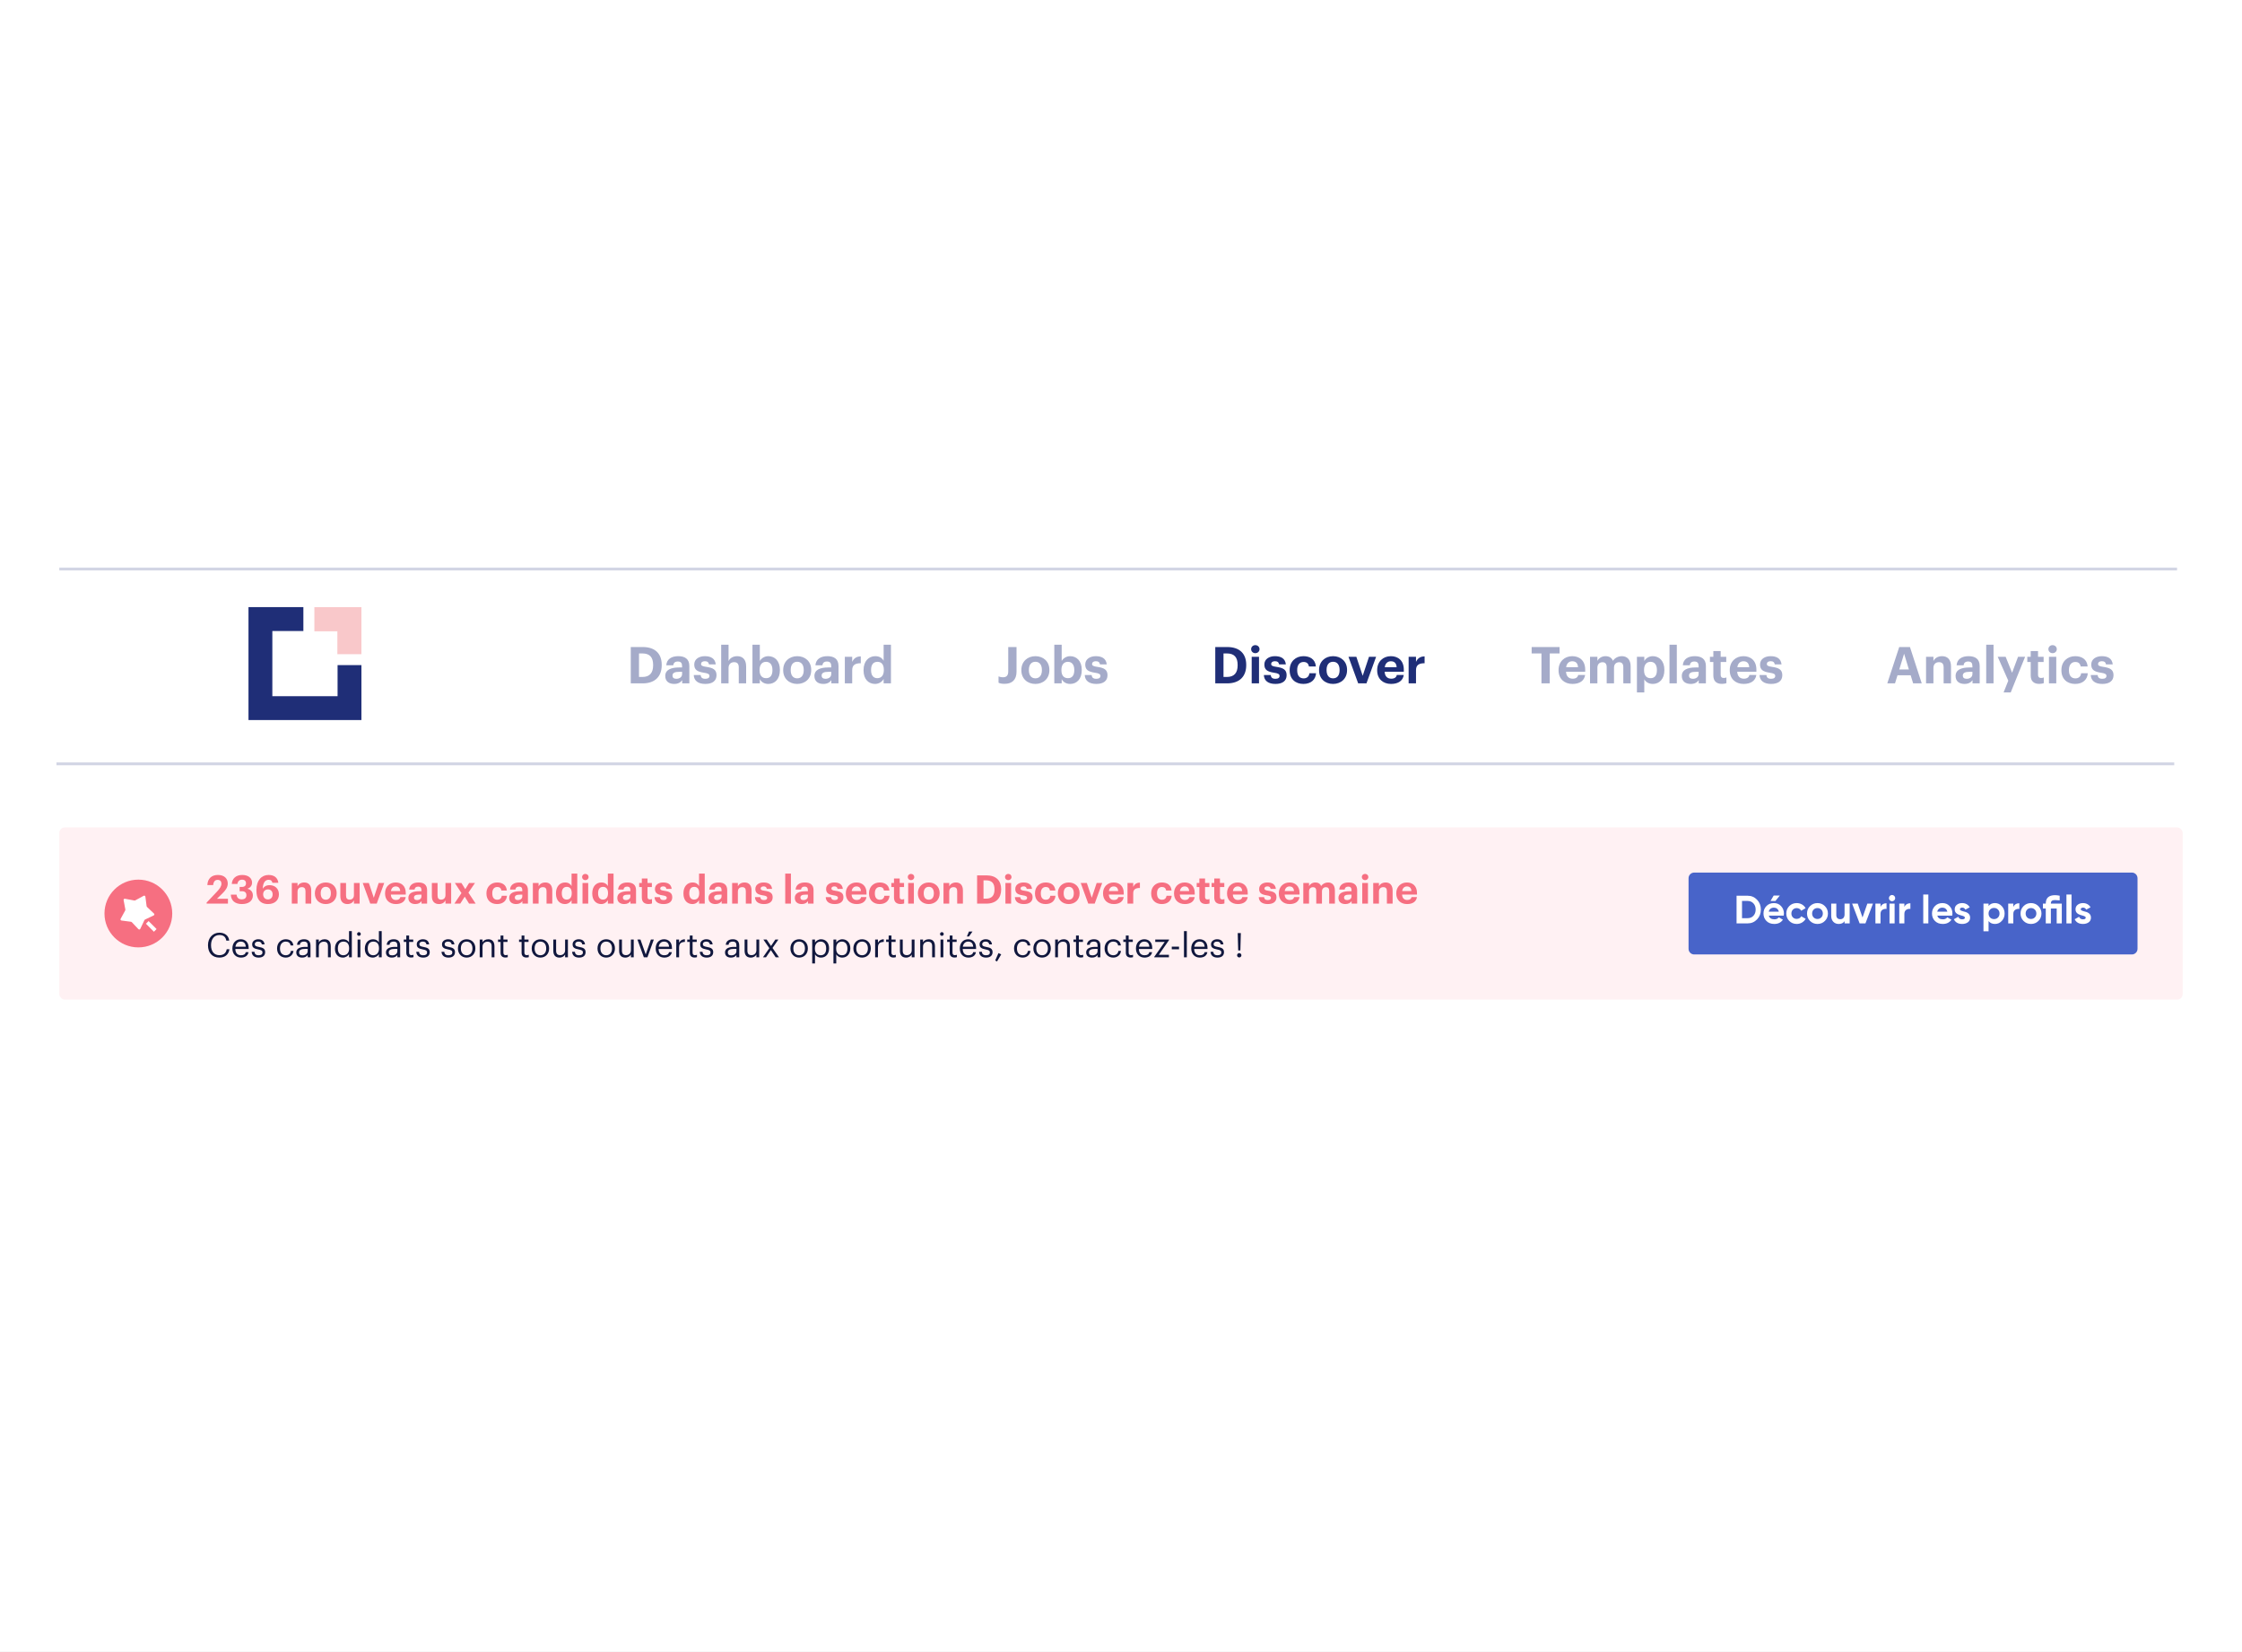 <svg width="794" height="585" viewBox="0 0 794 585" fill="none" xmlns="http://www.w3.org/2000/svg">
<rect x="0" y="0" width="794" height="585" fill="#808080" stroke="none"/>
<g clip-path="url(#clip0)">
<rect width="794" height="585" fill="white"/>
<path fill-rule="evenodd" clip-rule="evenodd" d="M88 215L88.001 255H128V235.525H119.55V246.533H96.45L96.452 223.467H107.439V215H88Z" fill="#1F2E77"/>
<path fill-rule="evenodd" clip-rule="evenodd" d="M111.333 215V223.563H119.477V231.667H128V215H111.333Z" fill="#F9C8CA"/>
<path d="M226.302 239.732V231.398H227.454C230.172 231.398 231.306 232.82 231.306 235.466V235.61C231.306 238.274 230.082 239.732 227.49 239.732H226.302ZM223.386 242H227.58C232.098 242 234.348 239.426 234.348 235.574V235.43C234.348 231.578 232.116 229.13 227.598 229.13H223.386V242ZM238.751 242.198C240.227 242.198 241.055 241.622 241.595 240.866V242H244.133V235.862C244.133 233.306 242.495 232.37 240.191 232.37C237.887 232.37 236.123 233.36 235.961 235.592H238.427C238.535 234.782 239.003 234.26 240.029 234.26C241.217 234.26 241.559 234.872 241.559 235.988V236.366H240.497C237.617 236.366 235.601 237.194 235.601 239.39C235.601 241.37 237.041 242.198 238.751 242.198ZM239.525 240.38C238.571 240.38 238.157 239.93 238.157 239.246C238.157 238.238 239.039 237.914 240.551 237.914H241.559V238.706C241.559 239.75 240.677 240.38 239.525 240.38ZM249.793 242.198C252.277 242.198 253.753 241.136 253.753 239.102C253.753 237.086 252.457 236.492 250.099 236.15C248.731 235.952 248.281 235.718 248.281 235.124C248.281 234.548 248.767 234.152 249.613 234.152C250.513 234.152 250.945 234.512 251.089 235.286H253.483C253.249 233.126 251.683 232.37 249.595 232.37C247.669 232.37 245.869 233.342 245.869 235.304C245.869 237.14 246.841 237.86 249.343 238.238C250.693 238.436 251.251 238.706 251.251 239.354C251.251 240.002 250.783 240.38 249.775 240.38C248.641 240.38 248.227 239.894 248.119 239.048H245.689C245.779 241.082 247.255 242.198 249.793 242.198ZM255.408 242H258.018V236.564C258.018 235.178 258.864 234.494 259.98 234.494C261.132 234.494 261.636 235.106 261.636 236.384V242H264.246V236.006C264.246 233.486 262.932 232.37 261.078 232.37C259.512 232.37 258.486 233.144 258.018 234.08V228.32H255.408V242ZM272.098 242.198C274.438 242.198 276.202 240.452 276.202 237.338V237.194C276.202 234.08 274.402 232.37 272.098 232.37C270.712 232.37 269.614 233.162 269.092 234.062V228.32H266.482V242H269.092V240.506C269.578 241.478 270.64 242.198 272.098 242.198ZM271.324 240.164C269.902 240.164 269.002 239.246 269.002 237.356V237.212C269.002 235.322 269.938 234.368 271.306 234.368C272.62 234.368 273.556 235.304 273.556 237.212V237.356C273.556 239.192 272.764 240.164 271.324 240.164ZM282.335 240.218C280.859 240.218 280.031 239.138 280.031 237.338V237.194C280.031 235.394 280.895 234.35 282.335 234.35C283.793 234.35 284.639 235.43 284.639 237.23V237.356C284.639 239.138 283.793 240.218 282.335 240.218ZM282.317 242.198C285.143 242.198 287.285 240.308 287.285 237.338V237.194C287.285 234.26 285.161 232.37 282.335 232.37C279.509 232.37 277.367 234.296 277.367 237.248V237.392C277.367 240.326 279.509 242.198 282.317 242.198ZM291.573 242.198C293.049 242.198 293.877 241.622 294.417 240.866V242H296.955V235.862C296.955 233.306 295.317 232.37 293.013 232.37C290.709 232.37 288.945 233.36 288.783 235.592H291.249C291.357 234.782 291.825 234.26 292.851 234.26C294.039 234.26 294.381 234.872 294.381 235.988V236.366H293.319C290.439 236.366 288.423 237.194 288.423 239.39C288.423 241.37 289.863 242.198 291.573 242.198ZM292.347 240.38C291.393 240.38 290.979 239.93 290.979 239.246C290.979 238.238 291.861 237.914 293.373 237.914H294.381V238.706C294.381 239.75 293.499 240.38 292.347 240.38ZM299.195 242H301.805V237.284C301.805 235.484 302.921 234.854 304.847 234.872V232.442C303.317 232.46 302.399 233.126 301.805 234.386V232.586H299.195V242ZM309.912 242.198C311.298 242.198 312.45 241.388 312.936 240.434V242H315.528V228.32H312.936V233.99C312.414 233.036 311.478 232.37 309.966 232.37C307.608 232.37 305.826 234.188 305.826 237.284V237.428C305.826 240.56 307.626 242.198 309.912 242.198ZM310.686 240.164C309.39 240.164 308.49 239.246 308.49 237.374V237.23C308.49 235.358 309.3 234.368 310.758 234.368C312.18 234.368 313.008 235.322 313.008 237.194V237.338C313.008 239.246 312.054 240.164 310.686 240.164Z" fill="#A5ABC9"/>
<path d="M355.772 242.162C358.418 242.162 360.002 240.758 360.002 237.842V229.13H357.068V237.806C357.068 239.282 356.348 239.84 355.25 239.84C354.494 239.84 354.062 239.696 353.63 239.534V241.766C354.08 242 354.656 242.162 355.772 242.162ZM366.683 240.218C365.207 240.218 364.379 239.138 364.379 237.338V237.194C364.379 235.394 365.243 234.35 366.683 234.35C368.141 234.35 368.987 235.43 368.987 237.23V237.356C368.987 239.138 368.141 240.218 366.683 240.218ZM366.665 242.198C369.491 242.198 371.633 240.308 371.633 237.338V237.194C371.633 234.26 369.509 232.37 366.683 232.37C363.857 232.37 361.715 234.296 361.715 237.248V237.392C361.715 240.326 363.857 242.198 366.665 242.198ZM378.998 242.198C381.338 242.198 383.102 240.452 383.102 237.338V237.194C383.102 234.08 381.302 232.37 378.998 232.37C377.612 232.37 376.514 233.162 375.992 234.062V228.32H373.382V242H375.992V240.506C376.478 241.478 377.54 242.198 378.998 242.198ZM378.224 240.164C376.802 240.164 375.902 239.246 375.902 237.356V237.212C375.902 235.322 376.838 234.368 378.206 234.368C379.52 234.368 380.456 235.304 380.456 237.212V237.356C380.456 239.192 379.664 240.164 378.224 240.164ZM388.263 242.198C390.747 242.198 392.223 241.136 392.223 239.102C392.223 237.086 390.927 236.492 388.569 236.15C387.201 235.952 386.751 235.718 386.751 235.124C386.751 234.548 387.237 234.152 388.083 234.152C388.983 234.152 389.415 234.512 389.559 235.286H391.953C391.719 233.126 390.153 232.37 388.065 232.37C386.139 232.37 384.339 233.342 384.339 235.304C384.339 237.14 385.311 237.86 387.813 238.238C389.163 238.436 389.721 238.706 389.721 239.354C389.721 240.002 389.253 240.38 388.245 240.38C387.111 240.38 386.697 239.894 386.589 239.048H384.159C384.249 241.082 385.725 242.198 388.263 242.198Z" fill="#A5ABC9"/>
<path d="M433.302 239.732V231.398H434.454C437.172 231.398 438.306 232.82 438.306 235.466V235.61C438.306 238.274 437.082 239.732 434.49 239.732H433.302ZM430.386 242H434.58C439.098 242 441.348 239.426 441.348 235.574V235.43C441.348 231.578 439.116 229.13 434.598 229.13H430.386V242ZM443.285 242H445.877V232.586H443.285V242ZM444.563 231.308C445.409 231.308 446.057 230.696 446.057 229.886C446.057 229.076 445.409 228.464 444.563 228.464C443.735 228.464 443.087 229.076 443.087 229.886C443.087 230.696 443.735 231.308 444.563 231.308ZM451.695 242.198C454.179 242.198 455.655 241.136 455.655 239.102C455.655 237.086 454.359 236.492 452.001 236.15C450.633 235.952 450.183 235.718 450.183 235.124C450.183 234.548 450.669 234.152 451.515 234.152C452.415 234.152 452.847 234.512 452.991 235.286H455.385C455.151 233.126 453.585 232.37 451.497 232.37C449.571 232.37 447.771 233.342 447.771 235.304C447.771 237.14 448.743 237.86 451.245 238.238C452.595 238.436 453.153 238.706 453.153 239.354C453.153 240.002 452.685 240.38 451.677 240.38C450.543 240.38 450.129 239.894 450.021 239.048H447.591C447.681 241.082 449.157 242.198 451.695 242.198ZM461.576 242.198C464.312 242.198 465.932 240.65 466.076 238.418H463.718C463.592 239.624 462.746 240.236 461.702 240.236C460.244 240.236 459.398 239.264 459.398 237.374V237.23C459.398 235.43 460.298 234.422 461.648 234.422C462.71 234.422 463.376 234.926 463.556 236.024H466.022C465.788 233.324 463.772 232.37 461.594 232.37C458.912 232.37 456.734 234.224 456.734 237.266V237.41C456.734 240.488 458.822 242.198 461.576 242.198ZM472.108 240.218C470.632 240.218 469.804 239.138 469.804 237.338V237.194C469.804 235.394 470.668 234.35 472.108 234.35C473.566 234.35 474.412 235.43 474.412 237.23V237.356C474.412 239.138 473.566 240.218 472.108 240.218ZM472.09 242.198C474.916 242.198 477.058 240.308 477.058 237.338V237.194C477.058 234.26 474.934 232.37 472.108 232.37C469.282 232.37 467.14 234.296 467.14 237.248V237.392C467.14 240.326 469.282 242.198 472.09 242.198ZM480.995 242H483.929L487.349 232.586H484.829L482.597 239.318L480.347 232.586H477.557L480.995 242ZM492.638 242.198C495.212 242.198 496.832 241.064 497.138 239.03H494.672C494.51 239.822 493.916 240.344 492.71 240.344C491.288 240.344 490.442 239.444 490.37 237.878H497.156V237.158C497.156 233.792 494.996 232.37 492.566 232.37C489.83 232.37 487.724 234.296 487.724 237.266V237.41C487.724 240.416 489.794 242.198 492.638 242.198ZM490.406 236.276C490.604 234.944 491.396 234.17 492.566 234.17C493.808 234.17 494.528 234.854 494.618 236.276H490.406ZM498.865 242H501.475V237.284C501.475 235.484 502.591 234.854 504.517 234.872V232.442C502.987 232.46 502.069 233.126 501.475 234.386V232.586H498.865V242Z" fill="#1F2E77"/>
<path d="M545.906 242H548.84V231.398H552.314V229.13H542.432V231.398H545.906V242ZM556.877 242.198C559.451 242.198 561.071 241.064 561.377 239.03H558.911C558.749 239.822 558.155 240.344 556.949 240.344C555.527 240.344 554.681 239.444 554.609 237.878H561.395V237.158C561.395 233.792 559.235 232.37 556.805 232.37C554.069 232.37 551.963 234.296 551.963 237.266V237.41C551.963 240.416 554.033 242.198 556.877 242.198ZM554.645 236.276C554.843 234.944 555.635 234.17 556.805 234.17C558.047 234.17 558.767 234.854 558.857 236.276H554.645ZM563.103 242H565.713V236.438C565.713 235.16 566.523 234.512 567.531 234.512C568.449 234.512 569.007 235.052 569.007 236.258V242H571.599V236.438C571.599 235.16 572.409 234.512 573.417 234.512C574.353 234.512 574.893 235.052 574.893 236.258V242H577.485V235.97C577.485 233.468 576.135 232.37 574.389 232.37C573.201 232.37 571.977 232.874 571.221 234.008C570.771 232.892 569.835 232.37 568.593 232.37C567.189 232.37 566.181 233.144 565.713 234.026V232.586H563.103V242ZM579.715 245.204H582.325V240.56C582.811 241.478 583.873 242.198 585.331 242.198C587.671 242.198 589.435 240.452 589.435 237.338V237.194C589.435 234.08 587.635 232.37 585.331 232.37C583.945 232.37 582.847 233.162 582.325 234.062V232.586H579.715V245.204ZM584.557 240.164C583.135 240.164 582.235 239.246 582.235 237.356V237.212C582.235 235.322 583.171 234.368 584.539 234.368C585.853 234.368 586.789 235.304 586.789 237.212V237.356C586.789 239.192 585.997 240.164 584.557 240.164ZM591.247 242H593.839V228.32H591.247V242ZM598.758 242.198C600.234 242.198 601.062 241.622 601.602 240.866V242H604.14V235.862C604.14 233.306 602.502 232.37 600.198 232.37C597.894 232.37 596.13 233.36 595.968 235.592H598.434C598.542 234.782 599.01 234.26 600.036 234.26C601.224 234.26 601.566 234.872 601.566 235.988V236.366H600.504C597.624 236.366 595.608 237.194 595.608 239.39C595.608 241.37 597.048 242.198 598.758 242.198ZM599.532 240.38C598.578 240.38 598.164 239.93 598.164 239.246C598.164 238.238 599.046 237.914 600.558 237.914H601.566V238.706C601.566 239.75 600.684 240.38 599.532 240.38ZM609.819 242.18C610.521 242.18 611.043 242.054 611.403 241.928V239.912C611.097 240.038 610.809 240.092 610.413 240.092C609.747 240.092 609.369 239.732 609.369 238.976V234.44H611.349V232.586H609.369V230.552H606.777V232.586H605.571V234.44H606.777V239.21C606.777 241.172 607.839 242.18 609.819 242.18ZM617.504 242.198C620.078 242.198 621.698 241.064 622.004 239.03H619.538C619.376 239.822 618.782 240.344 617.576 240.344C616.154 240.344 615.308 239.444 615.236 237.878H622.022V237.158C622.022 233.792 619.862 232.37 617.432 232.37C614.696 232.37 612.59 234.296 612.59 237.266V237.41C612.59 240.416 614.66 242.198 617.504 242.198ZM615.272 236.276C615.47 234.944 616.262 234.17 617.432 234.17C618.674 234.17 619.394 234.854 619.484 236.276H615.272ZM627.238 242.198C629.722 242.198 631.198 241.136 631.198 239.102C631.198 237.086 629.902 236.492 627.544 236.15C626.176 235.952 625.726 235.718 625.726 235.124C625.726 234.548 626.212 234.152 627.058 234.152C627.958 234.152 628.39 234.512 628.534 235.286H630.928C630.694 233.126 629.128 232.37 627.04 232.37C625.114 232.37 623.314 233.342 623.314 235.304C623.314 237.14 624.286 237.86 626.788 238.238C628.138 238.436 628.696 238.706 628.696 239.354C628.696 240.002 628.228 240.38 627.22 240.38C626.086 240.38 625.672 239.894 625.564 239.048H623.134C623.224 241.082 624.7 242.198 627.238 242.198Z" fill="#A5ABC9"/>
<path d="M668.378 242H671.114L671.996 239.138H676.658L677.54 242H680.582L676.406 229.13H672.608L668.378 242ZM674.336 231.506L676.028 237.068H672.626L674.336 231.506ZM682.107 242H684.717V236.564C684.717 235.178 685.563 234.494 686.679 234.494C687.831 234.494 688.335 235.106 688.335 236.384V242H690.945V236.006C690.945 233.486 689.631 232.37 687.777 232.37C686.211 232.37 685.185 233.144 684.717 234.08V232.586H682.107V242ZM695.719 242.198C697.195 242.198 698.023 241.622 698.563 240.866V242H701.101V235.862C701.101 233.306 699.463 232.37 697.159 232.37C694.855 232.37 693.091 233.36 692.929 235.592H695.395C695.503 234.782 695.971 234.26 696.997 234.26C698.185 234.26 698.527 234.872 698.527 235.988V236.366H697.465C694.585 236.366 692.569 237.194 692.569 239.39C692.569 241.37 694.009 242.198 695.719 242.198ZM696.493 240.38C695.539 240.38 695.125 239.93 695.125 239.246C695.125 238.238 696.007 237.914 697.519 237.914H698.527V238.706C698.527 239.75 697.645 240.38 696.493 240.38ZM703.413 242H706.005V228.32H703.413V242ZM709.574 245.204H712.094L717.188 232.586H714.686L712.58 238.238L710.294 232.586H707.486L711.23 241.046L709.574 245.204ZM722.213 242.18C722.915 242.18 723.437 242.054 723.797 241.928V239.912C723.491 240.038 723.203 240.092 722.807 240.092C722.141 240.092 721.763 239.732 721.763 238.976V234.44H723.743V232.586H721.763V230.552H719.171V232.586H717.965V234.44H719.171V239.21C719.171 241.172 720.233 242.18 722.213 242.18ZM725.632 242H728.224V232.586H725.632V242ZM726.91 231.308C727.756 231.308 728.404 230.696 728.404 229.886C728.404 229.076 727.756 228.464 726.91 228.464C726.082 228.464 725.434 229.076 725.434 229.886C725.434 230.696 726.082 231.308 726.91 231.308ZM734.889 242.198C737.625 242.198 739.245 240.65 739.389 238.418H737.031C736.905 239.624 736.059 240.236 735.015 240.236C733.557 240.236 732.711 239.264 732.711 237.374V237.23C732.711 235.43 733.611 234.422 734.961 234.422C736.023 234.422 736.689 234.926 736.869 236.024H739.335C739.101 233.324 737.085 232.37 734.907 232.37C732.225 232.37 730.047 234.224 730.047 237.266V237.41C730.047 240.488 732.135 242.198 734.889 242.198ZM744.537 242.198C747.021 242.198 748.497 241.136 748.497 239.102C748.497 237.086 747.201 236.492 744.843 236.15C743.475 235.952 743.025 235.718 743.025 235.124C743.025 234.548 743.511 234.152 744.357 234.152C745.257 234.152 745.689 234.512 745.833 235.286H748.227C747.993 233.126 746.427 232.37 744.339 232.37C742.413 232.37 740.613 233.342 740.613 235.304C740.613 237.14 741.585 237.86 744.087 238.238C745.437 238.436 745.995 238.706 745.995 239.354C745.995 240.002 745.527 240.38 744.519 240.38C743.385 240.38 742.971 239.894 742.863 239.048H740.433C740.523 241.082 741.999 242.198 744.537 242.198Z" fill="#A5ABC9"/>
<rect x="20" y="270" width="750" height="1" fill="#D2D5E4"/>
<rect x="21" y="201" width="750" height="1" fill="#D2D5E4"/>
<rect x="21" y="293" width="752" height="61" rx="2" fill="#FFF1F3"/>
<circle cx="49" cy="323.5" r="12" fill="#F66F81"/>
<path d="M51.149 325.839L49.674 328.939C49.646 328.997 49.604 329.048 49.552 329.087C49.5 329.126 49.44 329.152 49.376 329.162C49.311 329.172 49.246 329.166 49.184 329.145C49.123 329.125 49.067 329.089 49.023 329.042L46.661 326.549C46.598 326.483 46.514 326.44 46.423 326.428L43.019 325.983C42.954 325.974 42.893 325.95 42.84 325.913C42.787 325.875 42.744 325.826 42.715 325.768C42.685 325.71 42.67 325.646 42.671 325.581C42.672 325.516 42.688 325.452 42.719 325.395L44.361 322.379C44.404 322.299 44.419 322.205 44.402 322.115L43.773 318.74C43.761 318.676 43.765 318.61 43.784 318.548C43.804 318.486 43.838 318.43 43.884 318.384C43.93 318.338 43.986 318.304 44.048 318.284C44.11 318.265 44.176 318.261 44.24 318.273L47.615 318.902C47.706 318.919 47.799 318.904 47.879 318.861L50.895 317.219C50.952 317.188 51.016 317.172 51.081 317.171C51.146 317.17 51.21 317.185 51.268 317.215C51.326 317.244 51.376 317.287 51.413 317.341C51.45 317.394 51.474 317.455 51.483 317.519L51.928 320.923C51.94 321.014 51.983 321.098 52.049 321.161L54.542 323.523C54.589 323.567 54.625 323.623 54.645 323.684C54.666 323.746 54.672 323.811 54.662 323.876C54.652 323.94 54.626 324 54.587 324.052C54.548 324.104 54.497 324.146 54.439 324.174L51.339 325.649C51.256 325.689 51.189 325.756 51.149 325.839V325.839ZM51.681 327.123L52.623 326.181L55.452 329.009L54.509 329.952L51.681 327.123V327.123Z" fill="white"/>
<path d="M73.168 320H80.728V318.278H76.836L78.726 316.43C79.888 315.31 80.658 314.218 80.658 312.888C80.658 311.082 79.398 309.85 77.186 309.85C74.946 309.85 73.546 311.11 73.434 313.42H75.492C75.646 312.104 76.206 311.586 77.088 311.586C77.956 311.586 78.418 312.118 78.418 312.944C78.418 313.854 77.802 314.736 76.836 315.758L73.168 319.636V320ZM85.681 320.154C88.117 320.154 89.559 318.964 89.559 317.088C89.559 315.814 88.775 314.988 87.613 314.736C88.607 314.386 89.265 313.686 89.265 312.566C89.265 310.998 87.977 309.85 85.779 309.85C83.497 309.85 82.195 311.194 82.083 313.028H84.085C84.197 312.09 84.785 311.516 85.737 311.516C86.661 311.516 87.123 312.048 87.123 312.762C87.123 313.616 86.647 314.092 85.597 314.092H84.869V315.604H85.653C86.731 315.604 87.263 316.094 87.263 317.046C87.263 317.942 86.731 318.488 85.597 318.488C84.393 318.488 83.875 317.788 83.791 316.822H81.747C81.831 318.852 83.133 320.154 85.681 320.154ZM94.931 320.154C97.311 320.154 98.781 318.768 98.781 316.71C98.781 314.694 97.368 313.462 95.478 313.462C94.273 313.462 93.517 313.966 93.055 314.708C93.112 312.65 93.882 311.558 95.127 311.558C95.996 311.558 96.332 311.964 96.472 312.622H98.572C98.347 310.788 97.088 309.85 95.1 309.85C92.65 309.85 90.816 311.74 90.816 315.128V315.38C90.816 318.11 91.907 320.154 94.931 320.154ZM94.903 318.516C93.895 318.516 93.195 317.816 93.195 316.668C93.195 315.674 93.895 314.96 94.903 314.96C95.925 314.96 96.555 315.688 96.555 316.738C96.555 317.788 95.897 318.516 94.903 318.516ZM103.345 320H105.375V315.772C105.375 314.694 106.033 314.162 106.901 314.162C107.797 314.162 108.189 314.638 108.189 315.632V320H110.219V315.338C110.219 313.378 109.197 312.51 107.755 312.51C106.537 312.51 105.739 313.112 105.375 313.84V312.678H103.345V320ZM115.375 318.614C114.227 318.614 113.583 317.774 113.583 316.374V316.262C113.583 314.862 114.255 314.05 115.375 314.05C116.509 314.05 117.167 314.89 117.167 316.29V316.388C117.167 317.774 116.509 318.614 115.375 318.614ZM115.361 320.154C117.559 320.154 119.225 318.684 119.225 316.374V316.262C119.225 313.98 117.573 312.51 115.375 312.51C113.177 312.51 111.511 314.008 111.511 316.304V316.416C111.511 318.698 113.177 320.154 115.361 320.154ZM123.021 320.154C124.225 320.154 124.967 319.594 125.345 318.852V320H127.361V312.678H125.345V316.976C125.345 318.054 124.673 318.586 123.819 318.586C122.951 318.586 122.545 318.11 122.545 317.116V312.678H120.529V317.396C120.529 319.314 121.593 320.154 123.021 320.154ZM131.132 320H133.414L136.074 312.678H134.114L132.378 317.914L130.628 312.678H128.458L131.132 320ZM140.188 320.154C142.19 320.154 143.45 319.272 143.688 317.69H141.77C141.644 318.306 141.182 318.712 140.244 318.712C139.138 318.712 138.48 318.012 138.424 316.794H143.702V316.234C143.702 313.616 142.022 312.51 140.132 312.51C138.004 312.51 136.366 314.008 136.366 316.318V316.43C136.366 318.768 137.976 320.154 140.188 320.154ZM138.452 315.548C138.606 314.512 139.222 313.91 140.132 313.91C141.098 313.91 141.658 314.442 141.728 315.548H138.452ZM147.073 320.154C148.221 320.154 148.865 319.706 149.285 319.118V320H151.259V315.226C151.259 313.238 149.985 312.51 148.193 312.51C146.401 312.51 145.029 313.28 144.903 315.016H146.821C146.905 314.386 147.269 313.98 148.067 313.98C148.991 313.98 149.257 314.456 149.257 315.324V315.618H148.431C146.191 315.618 144.623 316.262 144.623 317.97C144.623 319.51 145.743 320.154 147.073 320.154ZM147.675 318.74C146.933 318.74 146.611 318.39 146.611 317.858C146.611 317.074 147.297 316.822 148.473 316.822H149.257V317.438C149.257 318.25 148.571 318.74 147.675 318.74ZM155.437 320.154C156.641 320.154 157.383 319.594 157.761 318.852V320H159.777V312.678H157.761V316.976C157.761 318.054 157.089 318.586 156.235 318.586C155.367 318.586 154.961 318.11 154.961 317.116V312.678H152.945V317.396C152.945 319.314 154.009 320.154 155.437 320.154ZM160.916 320H163.002L164.584 317.536L166.124 320H168.462L165.886 316.108L168.224 312.678H166.124L164.78 314.876L163.408 312.678H161.084L163.422 316.262L160.916 320ZM176.034 320.154C178.162 320.154 179.422 318.95 179.534 317.214H177.7C177.602 318.152 176.944 318.628 176.132 318.628C174.998 318.628 174.34 317.872 174.34 316.402V316.29C174.34 314.89 175.04 314.106 176.09 314.106C176.916 314.106 177.434 314.498 177.574 315.352H179.492C179.31 313.252 177.742 312.51 176.048 312.51C173.962 312.51 172.268 313.952 172.268 316.318V316.43C172.268 318.824 173.892 320.154 176.034 320.154ZM182.784 320.154C183.932 320.154 184.576 319.706 184.996 319.118V320H186.97V315.226C186.97 313.238 185.696 312.51 183.904 312.51C182.112 312.51 180.74 313.28 180.614 315.016H182.532C182.616 314.386 182.98 313.98 183.778 313.98C184.702 313.98 184.968 314.456 184.968 315.324V315.618H184.142C181.902 315.618 180.334 316.262 180.334 317.97C180.334 319.51 181.454 320.154 182.784 320.154ZM183.386 318.74C182.644 318.74 182.322 318.39 182.322 317.858C182.322 317.074 183.008 316.822 184.184 316.822H184.968V317.438C184.968 318.25 184.282 318.74 183.386 318.74ZM188.712 320H190.742V315.772C190.742 314.694 191.4 314.162 192.268 314.162C193.164 314.162 193.556 314.638 193.556 315.632V320H195.586V315.338C195.586 313.378 194.564 312.51 193.122 312.51C191.904 312.51 191.106 313.112 190.742 313.84V312.678H188.712V320ZM200.07 320.154C201.148 320.154 202.044 319.524 202.422 318.782V320H204.438V309.36H202.422V313.77C202.016 313.028 201.288 312.51 200.112 312.51C198.278 312.51 196.892 313.924 196.892 316.332V316.444C196.892 318.88 198.292 320.154 200.07 320.154ZM200.672 318.572C199.664 318.572 198.964 317.858 198.964 316.402V316.29C198.964 314.834 199.594 314.064 200.728 314.064C201.834 314.064 202.478 314.806 202.478 316.262V316.374C202.478 317.858 201.736 318.572 200.672 318.572ZM206.296 320H208.312V312.678H206.296V320ZM207.29 311.684C207.948 311.684 208.452 311.208 208.452 310.578C208.452 309.948 207.948 309.472 207.29 309.472C206.646 309.472 206.142 309.948 206.142 310.578C206.142 311.208 206.646 311.684 207.29 311.684ZM212.921 320.154C213.999 320.154 214.895 319.524 215.273 318.782V320H217.289V309.36H215.273V313.77C214.867 313.028 214.139 312.51 212.963 312.51C211.129 312.51 209.743 313.924 209.743 316.332V316.444C209.743 318.88 211.143 320.154 212.921 320.154ZM213.523 318.572C212.515 318.572 211.815 317.858 211.815 316.402V316.29C211.815 314.834 212.445 314.064 213.579 314.064C214.685 314.064 215.329 314.806 215.329 316.262V316.374C215.329 317.858 214.587 318.572 213.523 318.572ZM221.065 320.154C222.213 320.154 222.857 319.706 223.277 319.118V320H225.251V315.226C225.251 313.238 223.977 312.51 222.185 312.51C220.393 312.51 219.021 313.28 218.895 315.016H220.813C220.897 314.386 221.261 313.98 222.059 313.98C222.983 313.98 223.249 314.456 223.249 315.324V315.618H222.423C220.183 315.618 218.615 316.262 218.615 317.97C218.615 319.51 219.735 320.154 221.065 320.154ZM221.667 318.74C220.925 318.74 220.603 318.39 220.603 317.858C220.603 317.074 221.289 316.822 222.465 316.822H223.249V317.438C223.249 318.25 222.563 318.74 221.667 318.74ZM229.668 320.14C230.214 320.14 230.62 320.042 230.9 319.944V318.376C230.662 318.474 230.438 318.516 230.13 318.516C229.612 318.516 229.318 318.236 229.318 317.648V314.12H230.858V312.678H229.318V311.096H227.302V312.678H226.364V314.12H227.302V317.83C227.302 319.356 228.128 320.14 229.668 320.14ZM234.999 320.154C236.931 320.154 238.079 319.328 238.079 317.746C238.079 316.178 237.071 315.716 235.237 315.45C234.173 315.296 233.823 315.114 233.823 314.652C233.823 314.204 234.201 313.896 234.859 313.896C235.559 313.896 235.895 314.176 236.007 314.778H237.869C237.687 313.098 236.469 312.51 234.845 312.51C233.347 312.51 231.947 313.266 231.947 314.792C231.947 316.22 232.703 316.78 234.649 317.074C235.699 317.228 236.133 317.438 236.133 317.942C236.133 318.446 235.769 318.74 234.985 318.74C234.103 318.74 233.781 318.362 233.697 317.704H231.807C231.877 319.286 233.025 320.154 234.999 320.154ZM245.214 320.154C246.292 320.154 247.188 319.524 247.566 318.782V320H249.582V309.36H247.566V313.77C247.16 313.028 246.432 312.51 245.256 312.51C243.422 312.51 242.036 313.924 242.036 316.332V316.444C242.036 318.88 243.436 320.154 245.214 320.154ZM245.816 318.572C244.808 318.572 244.108 317.858 244.108 316.402V316.29C244.108 314.834 244.738 314.064 245.872 314.064C246.978 314.064 247.622 314.806 247.622 316.262V316.374C247.622 317.858 246.88 318.572 245.816 318.572ZM253.358 320.154C254.506 320.154 255.15 319.706 255.57 319.118V320H257.544V315.226C257.544 313.238 256.27 312.51 254.478 312.51C252.686 312.51 251.314 313.28 251.188 315.016H253.106C253.19 314.386 253.554 313.98 254.352 313.98C255.276 313.98 255.542 314.456 255.542 315.324V315.618H254.716C252.476 315.618 250.908 316.262 250.908 317.97C250.908 319.51 252.028 320.154 253.358 320.154ZM253.96 318.74C253.218 318.74 252.896 318.39 252.896 317.858C252.896 317.074 253.582 316.822 254.758 316.822H255.542V317.438C255.542 318.25 254.856 318.74 253.96 318.74ZM259.287 320H261.317V315.772C261.317 314.694 261.975 314.162 262.843 314.162C263.739 314.162 264.131 314.638 264.131 315.632V320H266.161V315.338C266.161 313.378 265.139 312.51 263.697 312.51C262.479 312.51 261.681 313.112 261.317 313.84V312.678H259.287V320ZM270.56 320.154C272.492 320.154 273.64 319.328 273.64 317.746C273.64 316.178 272.632 315.716 270.798 315.45C269.734 315.296 269.384 315.114 269.384 314.652C269.384 314.204 269.762 313.896 270.42 313.896C271.12 313.896 271.456 314.176 271.568 314.778H273.43C273.248 313.098 272.03 312.51 270.406 312.51C268.908 312.51 267.508 313.266 267.508 314.792C267.508 316.22 268.264 316.78 270.21 317.074C271.26 317.228 271.694 317.438 271.694 317.942C271.694 318.446 271.33 318.74 270.546 318.74C269.664 318.74 269.342 318.362 269.258 317.704H267.368C267.438 319.286 268.586 320.154 270.56 320.154ZM278.087 320H280.103V309.36H278.087V320ZM283.929 320.154C285.077 320.154 285.721 319.706 286.141 319.118V320H288.115V315.226C288.115 313.238 286.841 312.51 285.049 312.51C283.257 312.51 281.885 313.28 281.759 315.016H283.677C283.761 314.386 284.125 313.98 284.923 313.98C285.847 313.98 286.113 314.456 286.113 315.324V315.618H285.287C283.047 315.618 281.479 316.262 281.479 317.97C281.479 319.51 282.599 320.154 283.929 320.154ZM284.531 318.74C283.789 318.74 283.467 318.39 283.467 317.858C283.467 317.074 284.153 316.822 285.329 316.822H286.113V317.438C286.113 318.25 285.427 318.74 284.531 318.74ZM295.62 320.154C297.552 320.154 298.7 319.328 298.7 317.746C298.7 316.178 297.692 315.716 295.858 315.45C294.794 315.296 294.444 315.114 294.444 314.652C294.444 314.204 294.822 313.896 295.48 313.896C296.18 313.896 296.516 314.176 296.628 314.778H298.49C298.308 313.098 297.09 312.51 295.466 312.51C293.968 312.51 292.568 313.266 292.568 314.792C292.568 316.22 293.324 316.78 295.27 317.074C296.32 317.228 296.754 317.438 296.754 317.942C296.754 318.446 296.39 318.74 295.606 318.74C294.724 318.74 294.402 318.362 294.318 317.704H292.428C292.498 319.286 293.646 320.154 295.62 320.154ZM303.362 320.154C305.364 320.154 306.624 319.272 306.862 317.69H304.944C304.818 318.306 304.356 318.712 303.418 318.712C302.312 318.712 301.654 318.012 301.598 316.794H306.876V316.234C306.876 313.616 305.196 312.51 303.306 312.51C301.178 312.51 299.54 314.008 299.54 316.318V316.43C299.54 318.768 301.15 320.154 303.362 320.154ZM301.626 315.548C301.78 314.512 302.396 313.91 303.306 313.91C304.272 313.91 304.832 314.442 304.902 315.548H301.626ZM311.523 320.154C313.651 320.154 314.911 318.95 315.023 317.214H313.189C313.091 318.152 312.433 318.628 311.621 318.628C310.487 318.628 309.829 317.872 309.829 316.402V316.29C309.829 314.89 310.529 314.106 311.579 314.106C312.405 314.106 312.923 314.498 313.063 315.352H314.981C314.799 313.252 313.231 312.51 311.537 312.51C309.451 312.51 307.757 313.952 307.757 316.318V316.43C307.757 318.824 309.381 320.154 311.523 320.154ZM318.972 320.14C319.518 320.14 319.924 320.042 320.204 319.944V318.376C319.966 318.474 319.742 318.516 319.434 318.516C318.916 318.516 318.622 318.236 318.622 317.648V314.12H320.162V312.678H318.622V311.096H316.606V312.678H315.668V314.12H316.606V317.83C316.606 319.356 317.432 320.14 318.972 320.14ZM321.632 320H323.648V312.678H321.632V320ZM322.626 311.684C323.284 311.684 323.788 311.208 323.788 310.578C323.788 309.948 323.284 309.472 322.626 309.472C321.982 309.472 321.478 309.948 321.478 310.578C321.478 311.208 321.982 311.684 322.626 311.684ZM328.929 318.614C327.781 318.614 327.137 317.774 327.137 316.374V316.262C327.137 314.862 327.809 314.05 328.929 314.05C330.063 314.05 330.721 314.89 330.721 316.29V316.388C330.721 317.774 330.063 318.614 328.929 318.614ZM328.915 320.154C331.113 320.154 332.779 318.684 332.779 316.374V316.262C332.779 313.98 331.127 312.51 328.929 312.51C326.731 312.51 325.065 314.008 325.065 316.304V316.416C325.065 318.698 326.731 320.154 328.915 320.154ZM334.14 320H336.17V315.772C336.17 314.694 336.828 314.162 337.696 314.162C338.592 314.162 338.984 314.638 338.984 315.632V320H341.014V315.338C341.014 313.378 339.992 312.51 338.55 312.51C337.332 312.51 336.534 313.112 336.17 313.84V312.678H334.14V320ZM348.307 318.236V311.754H349.203C351.317 311.754 352.199 312.86 352.199 314.918V315.03C352.199 317.102 351.247 318.236 349.231 318.236H348.307ZM346.039 320H349.301C352.815 320 354.565 317.998 354.565 315.002V314.89C354.565 311.894 352.829 309.99 349.315 309.99H346.039V320ZM356.071 320H358.087V312.678H356.071V320ZM357.065 311.684C357.723 311.684 358.227 311.208 358.227 310.578C358.227 309.948 357.723 309.472 357.065 309.472C356.421 309.472 355.917 309.948 355.917 310.578C355.917 311.208 356.421 311.684 357.065 311.684ZM362.613 320.154C364.545 320.154 365.693 319.328 365.693 317.746C365.693 316.178 364.685 315.716 362.851 315.45C361.787 315.296 361.437 315.114 361.437 314.652C361.437 314.204 361.815 313.896 362.473 313.896C363.173 313.896 363.509 314.176 363.621 314.778H365.483C365.301 313.098 364.083 312.51 362.459 312.51C360.961 312.51 359.561 313.266 359.561 314.792C359.561 316.22 360.317 316.78 362.263 317.074C363.313 317.228 363.747 317.438 363.747 317.942C363.747 318.446 363.383 318.74 362.599 318.74C361.717 318.74 361.395 318.362 361.311 317.704H359.421C359.491 319.286 360.639 320.154 362.613 320.154ZM370.298 320.154C372.426 320.154 373.686 318.95 373.798 317.214H371.964C371.866 318.152 371.208 318.628 370.396 318.628C369.262 318.628 368.604 317.872 368.604 316.402V316.29C368.604 314.89 369.304 314.106 370.354 314.106C371.18 314.106 371.698 314.498 371.838 315.352H373.756C373.574 313.252 372.006 312.51 370.312 312.51C368.226 312.51 366.532 313.952 366.532 316.318V316.43C366.532 318.824 368.156 320.154 370.298 320.154ZM378.49 318.614C377.342 318.614 376.698 317.774 376.698 316.374V316.262C376.698 314.862 377.37 314.05 378.49 314.05C379.624 314.05 380.282 314.89 380.282 316.29V316.388C380.282 317.774 379.624 318.614 378.49 318.614ZM378.476 320.154C380.674 320.154 382.34 318.684 382.34 316.374V316.262C382.34 313.98 380.688 312.51 378.49 312.51C376.292 312.51 374.626 314.008 374.626 316.304V316.416C374.626 318.698 376.292 320.154 378.476 320.154ZM385.401 320H387.683L390.343 312.678H388.383L386.647 317.914L384.897 312.678H382.727L385.401 320ZM394.458 320.154C396.46 320.154 397.72 319.272 397.958 317.69H396.04C395.914 318.306 395.452 318.712 394.514 318.712C393.408 318.712 392.75 318.012 392.694 316.794H397.972V316.234C397.972 313.616 396.292 312.51 394.402 312.51C392.274 312.51 390.636 314.008 390.636 316.318V316.43C390.636 318.768 392.245 320.154 394.458 320.154ZM392.722 315.548C392.876 314.512 393.492 313.91 394.402 313.91C395.368 313.91 395.928 314.442 395.998 315.548H392.722ZM399.3 320H401.33V316.332C401.33 314.932 402.198 314.442 403.696 314.456V312.566C402.506 312.58 401.792 313.098 401.33 314.078V312.678H399.3V320ZM411.45 320.154C413.578 320.154 414.838 318.95 414.95 317.214H413.116C413.018 318.152 412.36 318.628 411.548 318.628C410.414 318.628 409.756 317.872 409.756 316.402V316.29C409.756 314.89 410.456 314.106 411.506 314.106C412.332 314.106 412.85 314.498 412.99 315.352H414.908C414.726 313.252 413.158 312.51 411.464 312.51C409.378 312.51 407.684 313.952 407.684 316.318V316.43C407.684 318.824 409.308 320.154 411.45 320.154ZM419.6 320.154C421.602 320.154 422.862 319.272 423.1 317.69H421.182C421.056 318.306 420.594 318.712 419.656 318.712C418.55 318.712 417.892 318.012 417.836 316.794H423.114V316.234C423.114 313.616 421.434 312.51 419.544 312.51C417.416 312.51 415.778 314.008 415.778 316.318V316.43C415.778 318.768 417.388 320.154 419.6 320.154ZM417.864 315.548C418.018 314.512 418.634 313.91 419.544 313.91C420.51 313.91 421.07 314.442 421.14 315.548H417.864ZM427.117 320.14C427.663 320.14 428.069 320.042 428.349 319.944V318.376C428.111 318.474 427.887 318.516 427.579 318.516C427.061 318.516 426.767 318.236 426.767 317.648V314.12H428.307V312.678H426.767V311.096H424.751V312.678H423.813V314.12H424.751V317.83C424.751 319.356 425.577 320.14 427.117 320.14ZM432.394 320.14C432.94 320.14 433.346 320.042 433.626 319.944V318.376C433.388 318.474 433.164 318.516 432.856 318.516C432.338 318.516 432.044 318.236 432.044 317.648V314.12H433.584V312.678H432.044V311.096H430.028V312.678H429.09V314.12H430.028V317.83C430.028 319.356 430.854 320.14 432.394 320.14ZM438.372 320.154C440.374 320.154 441.634 319.272 441.872 317.69H439.954C439.828 318.306 439.366 318.712 438.428 318.712C437.322 318.712 436.664 318.012 436.608 316.794H441.886V316.234C441.886 313.616 440.206 312.51 438.316 312.51C436.188 312.51 434.55 314.008 434.55 316.318V316.43C434.55 318.768 436.16 320.154 438.372 320.154ZM436.636 315.548C436.79 314.512 437.406 313.91 438.316 313.91C439.282 313.91 439.842 314.442 439.912 315.548H436.636ZM448.978 320.154C450.91 320.154 452.058 319.328 452.058 317.746C452.058 316.178 451.05 315.716 449.216 315.45C448.152 315.296 447.802 315.114 447.802 314.652C447.802 314.204 448.18 313.896 448.838 313.896C449.538 313.896 449.874 314.176 449.986 314.778H451.848C451.666 313.098 450.448 312.51 448.824 312.51C447.326 312.51 445.926 313.266 445.926 314.792C445.926 316.22 446.682 316.78 448.628 317.074C449.678 317.228 450.112 317.438 450.112 317.942C450.112 318.446 449.748 318.74 448.964 318.74C448.082 318.74 447.76 318.362 447.676 317.704H445.786C445.856 319.286 447.004 320.154 448.978 320.154ZM456.719 320.154C458.721 320.154 459.981 319.272 460.219 317.69H458.301C458.175 318.306 457.713 318.712 456.775 318.712C455.669 318.712 455.011 318.012 454.955 316.794H460.233V316.234C460.233 313.616 458.553 312.51 456.663 312.51C454.535 312.51 452.897 314.008 452.897 316.318V316.43C452.897 318.768 454.507 320.154 456.719 320.154ZM454.983 315.548C455.137 314.512 455.753 313.91 456.663 313.91C457.629 313.91 458.189 314.442 458.259 315.548H454.983ZM461.562 320H463.592V315.674C463.592 314.68 464.222 314.176 465.006 314.176C465.72 314.176 466.154 314.596 466.154 315.534V320H468.17V315.674C468.17 314.68 468.8 314.176 469.584 314.176C470.312 314.176 470.732 314.596 470.732 315.534V320H472.748V315.31C472.748 313.364 471.698 312.51 470.34 312.51C469.416 312.51 468.464 312.902 467.876 313.784C467.526 312.916 466.798 312.51 465.832 312.51C464.74 312.51 463.956 313.112 463.592 313.798V312.678H461.562V320ZM476.456 320.154C477.604 320.154 478.248 319.706 478.668 319.118V320H480.642V315.226C480.642 313.238 479.368 312.51 477.576 312.51C475.784 312.51 474.412 313.28 474.286 315.016H476.204C476.288 314.386 476.652 313.98 477.45 313.98C478.374 313.98 478.64 314.456 478.64 315.324V315.618H477.814C475.574 315.618 474.006 316.262 474.006 317.97C474.006 319.51 475.126 320.154 476.456 320.154ZM477.058 318.74C476.316 318.74 475.994 318.39 475.994 317.858C475.994 317.074 476.68 316.822 477.856 316.822H478.64V317.438C478.64 318.25 477.954 318.74 477.058 318.74ZM482.44 320H484.456V312.678H482.44V320ZM483.434 311.684C484.092 311.684 484.596 311.208 484.596 310.578C484.596 309.948 484.092 309.472 483.434 309.472C482.79 309.472 482.286 309.948 482.286 310.578C482.286 311.208 482.79 311.684 483.434 311.684ZM486.322 320H488.352V315.772C488.352 314.694 489.01 314.162 489.878 314.162C490.774 314.162 491.166 314.638 491.166 315.632V320H493.196V315.338C493.196 313.378 492.174 312.51 490.732 312.51C489.514 312.51 488.716 313.112 488.352 313.84V312.678H486.322V320ZM498.309 320.154C500.311 320.154 501.571 319.272 501.809 317.69H499.891C499.765 318.306 499.303 318.712 498.365 318.712C497.259 318.712 496.601 318.012 496.545 316.794H501.823V316.234C501.823 313.616 500.143 312.51 498.253 312.51C496.125 312.51 494.487 314.008 494.487 316.318V316.43C494.487 318.768 496.097 320.154 498.309 320.154ZM496.573 315.548C496.727 314.512 497.343 313.91 498.253 313.91C499.219 313.91 499.779 314.442 499.849 315.548H496.573Z" fill="#F66F81"/>
<path d="M77.668 339.108C79.588 339.108 80.956 338.136 81.256 336.156H80.284C80.068 337.548 79.096 338.256 77.692 338.256C75.844 338.256 74.74 336.936 74.74 334.752V334.656C74.74 332.496 75.928 331.116 77.704 331.116C79.168 331.116 79.924 331.788 80.14 333.096H81.172C80.992 331.236 79.48 330.288 77.692 330.288C75.364 330.288 73.66 332.124 73.66 334.668V334.764C73.66 337.404 75.184 339.108 77.668 339.108ZM85.342 339.108C86.758 339.108 87.802 338.448 88.018 337.188H87.022C86.89 337.92 86.326 338.28 85.354 338.28C84.07 338.28 83.386 337.488 83.338 336.06H88.066V335.736C88.066 333.492 86.698 332.616 85.246 332.616C83.518 332.616 82.306 333.936 82.306 335.832V335.928C82.306 337.86 83.566 339.108 85.342 339.108ZM83.374 335.256C83.542 334.14 84.226 333.444 85.246 333.444C86.278 333.444 86.95 333.96 87.046 335.256H83.374ZM91.597 339.108C93.121 339.108 93.9 338.34 93.9 337.2C93.9 335.868 92.989 335.58 91.692 335.34C90.54 335.136 90.228 334.908 90.228 334.344C90.228 333.804 90.697 333.444 91.416 333.444C92.209 333.444 92.593 333.744 92.737 334.428H93.697C93.528 333.072 92.556 332.616 91.428 332.616C90.445 332.616 89.305 333.216 89.305 334.38C89.305 335.472 89.856 335.928 91.489 336.228C92.46 336.408 92.953 336.624 92.953 337.284C92.953 337.956 92.532 338.28 91.585 338.28C90.576 338.28 90.18 337.812 90.109 337.068H89.136C89.197 338.352 90.097 339.108 91.597 339.108ZM101.198 339.108C102.71 339.108 103.802 338.1 103.934 336.744H103.01C102.902 337.764 102.098 338.28 101.21 338.28C99.998 338.28 99.158 337.464 99.158 335.928V335.832C99.158 334.356 100.034 333.444 101.174 333.444C102.038 333.444 102.758 333.816 102.914 334.812H103.898C103.706 333.216 102.482 332.616 101.174 332.616C99.494 332.616 98.126 333.912 98.126 335.832V335.928C98.126 337.872 99.446 339.108 101.198 339.108ZM107.01 339.108C107.934 339.108 108.498 338.796 108.966 338.208V339H109.962V334.86C109.962 333.108 108.87 332.616 107.67 332.616C106.458 332.616 105.318 333.144 105.186 334.572H106.182C106.278 333.804 106.758 333.444 107.622 333.444C108.582 333.444 108.966 333.864 108.966 334.86V335.316H108.066C106.458 335.316 104.922 335.808 104.922 337.26C104.922 338.544 105.846 339.108 107.01 339.108ZM107.106 338.316C106.23 338.316 105.918 337.908 105.918 337.26C105.918 336.336 106.842 336.024 108.102 336.024H108.966V336.804C108.966 337.776 108.162 338.316 107.106 338.316ZM111.918 339H112.914V335.196C112.914 334.068 113.742 333.48 114.666 333.48C115.674 333.48 116.142 333.972 116.142 335.076V339H117.138V335.148C117.138 333.324 116.226 332.616 114.93 332.616C113.898 332.616 113.202 333.132 112.914 333.72V332.724H111.918V339ZM121.454 339.108C122.366 339.108 123.242 338.532 123.602 337.92V339H124.598V329.724H123.602V333.732C123.242 333.12 122.594 332.616 121.55 332.616C119.822 332.616 118.622 333.972 118.622 335.892V335.988C118.622 337.944 119.81 339.108 121.454 339.108ZM121.562 338.28C120.506 338.28 119.654 337.524 119.654 335.94V335.844C119.654 334.32 120.398 333.444 121.646 333.444C122.87 333.444 123.638 334.2 123.638 335.808V335.904C123.638 337.512 122.726 338.28 121.562 338.28ZM126.637 339H127.633V332.724H126.637V339ZM127.117 331.416C127.477 331.416 127.777 331.116 127.777 330.756C127.777 330.396 127.477 330.096 127.117 330.096C126.757 330.096 126.457 330.396 126.457 330.756C126.457 331.116 126.757 331.416 127.117 331.416ZM132.036 339.108C132.948 339.108 133.824 338.532 134.184 337.92V339H135.18V329.724H134.184V333.732C133.824 333.12 133.176 332.616 132.132 332.616C130.404 332.616 129.204 333.972 129.204 335.892V335.988C129.204 337.944 130.392 339.108 132.036 339.108ZM132.144 338.28C131.088 338.28 130.236 337.524 130.236 335.94V335.844C130.236 334.32 130.98 333.444 132.228 333.444C133.452 333.444 134.22 334.2 134.22 335.808V335.904C134.22 337.512 133.308 338.28 132.144 338.28ZM138.768 339.108C139.692 339.108 140.256 338.796 140.724 338.208V339H141.72V334.86C141.72 333.108 140.628 332.616 139.428 332.616C138.216 332.616 137.076 333.144 136.944 334.572H137.94C138.036 333.804 138.516 333.444 139.38 333.444C140.34 333.444 140.724 333.864 140.724 334.86V335.316H139.824C138.216 335.316 136.68 335.808 136.68 337.26C136.68 338.544 137.604 339.108 138.768 339.108ZM138.864 338.316C137.988 338.316 137.676 337.908 137.676 337.26C137.676 336.336 138.6 336.024 139.86 336.024H140.724V336.804C140.724 337.776 139.92 338.316 138.864 338.316ZM145.584 339.084C145.992 339.084 146.232 339.024 146.436 338.952V338.112C146.22 338.196 145.98 338.244 145.668 338.244C145.164 338.244 144.888 337.944 144.888 337.332V333.564H146.352V332.724H144.888V331.296H143.892V332.724H142.992V333.564H143.892V337.428C143.892 338.412 144.444 339.084 145.584 339.084ZM149.886 339.108C151.41 339.108 152.19 338.34 152.19 337.2C152.19 335.868 151.278 335.58 149.982 335.34C148.83 335.136 148.518 334.908 148.518 334.344C148.518 333.804 148.986 333.444 149.706 333.444C150.498 333.444 150.882 333.744 151.026 334.428H151.986C151.818 333.072 150.846 332.616 149.718 332.616C148.734 332.616 147.594 333.216 147.594 334.38C147.594 335.472 148.146 335.928 149.778 336.228C150.75 336.408 151.242 336.624 151.242 337.284C151.242 337.956 150.822 338.28 149.874 338.28C148.866 338.28 148.47 337.812 148.398 337.068H147.426C147.486 338.352 148.386 339.108 149.886 339.108ZM158.827 339.108C160.351 339.108 161.131 338.34 161.131 337.2C161.131 335.868 160.219 335.58 158.923 335.34C157.771 335.136 157.459 334.908 157.459 334.344C157.459 333.804 157.927 333.444 158.647 333.444C159.439 333.444 159.823 333.744 159.967 334.428H160.927C160.759 333.072 159.787 332.616 158.659 332.616C157.675 332.616 156.535 333.216 156.535 334.38C156.535 335.472 157.087 335.928 158.719 336.228C159.691 336.408 160.183 336.624 160.183 337.284C160.183 337.956 159.763 338.28 158.815 338.28C157.807 338.28 157.411 337.812 157.339 337.068H156.367C156.427 338.352 157.327 339.108 158.827 339.108ZM165.265 338.28C163.993 338.28 163.213 337.344 163.213 335.916V335.82C163.213 334.38 164.005 333.444 165.265 333.444C166.513 333.444 167.317 334.38 167.317 335.832V335.916C167.317 337.332 166.525 338.28 165.265 338.28ZM165.253 339.108C167.041 339.108 168.349 337.8 168.349 335.904V335.808C168.349 333.924 167.041 332.616 165.265 332.616C163.489 332.616 162.181 333.936 162.181 335.82V335.916C162.181 337.752 163.465 339.108 165.253 339.108ZM169.891 339H170.887V335.196C170.887 334.068 171.715 333.48 172.639 333.48C173.647 333.48 174.115 333.972 174.115 335.076V339H175.111V335.148C175.111 333.324 174.199 332.616 172.903 332.616C171.871 332.616 171.175 333.132 170.887 333.72V332.724H169.891V339ZM178.971 339.084C179.379 339.084 179.619 339.024 179.823 338.952V338.112C179.607 338.196 179.367 338.244 179.055 338.244C178.551 338.244 178.275 337.944 178.275 337.332V333.564H179.739V332.724H178.275V331.296H177.279V332.724H176.379V333.564H177.279V337.428C177.279 338.412 177.831 339.084 178.971 339.084ZM186.412 339.084C186.82 339.084 187.06 339.024 187.264 338.952V338.112C187.048 338.196 186.808 338.244 186.496 338.244C185.992 338.244 185.716 337.944 185.716 337.332V333.564H187.18V332.724H185.716V331.296H184.72V332.724H183.82V333.564H184.72V337.428C184.72 338.412 185.272 339.084 186.412 339.084ZM191.386 338.28C190.114 338.28 189.334 337.344 189.334 335.916V335.82C189.334 334.38 190.126 333.444 191.386 333.444C192.634 333.444 193.438 334.38 193.438 335.832V335.916C193.438 337.332 192.646 338.28 191.386 338.28ZM191.374 339.108C193.162 339.108 194.47 337.8 194.47 335.904V335.808C194.47 333.924 193.162 332.616 191.386 332.616C189.61 332.616 188.302 333.936 188.302 335.82V335.916C188.302 337.752 189.586 339.108 191.374 339.108ZM198.136 339.108C199.144 339.108 199.84 338.592 200.128 338.004V339H201.124V332.724H200.128V336.528C200.128 337.656 199.288 338.244 198.4 338.244C197.416 338.244 196.948 337.752 196.948 336.648V332.724H195.952V336.696C195.952 338.424 196.888 339.108 198.136 339.108ZM205.081 339.108C206.605 339.108 207.385 338.34 207.385 337.2C207.385 335.868 206.473 335.58 205.177 335.34C204.025 335.136 203.713 334.908 203.713 334.344C203.713 333.804 204.181 333.444 204.901 333.444C205.693 333.444 206.077 333.744 206.221 334.428H207.181C207.013 333.072 206.041 332.616 204.913 332.616C203.929 332.616 202.789 333.216 202.789 334.38C202.789 335.472 203.341 335.928 204.973 336.228C205.945 336.408 206.437 336.624 206.437 337.284C206.437 337.956 206.017 338.28 205.069 338.28C204.061 338.28 203.665 337.812 203.593 337.068H202.621C202.681 338.352 203.581 339.108 205.081 339.108ZM214.694 338.28C213.422 338.28 212.642 337.344 212.642 335.916V335.82C212.642 334.38 213.434 333.444 214.694 333.444C215.942 333.444 216.746 334.38 216.746 335.832V335.916C216.746 337.332 215.954 338.28 214.694 338.28ZM214.682 339.108C216.47 339.108 217.778 337.8 217.778 335.904V335.808C217.778 333.924 216.47 332.616 214.694 332.616C212.918 332.616 211.61 333.936 211.61 335.82V335.916C211.61 337.752 212.894 339.108 214.682 339.108ZM221.445 339.108C222.453 339.108 223.149 338.592 223.437 338.004V339H224.433V332.724H223.437V336.528C223.437 337.656 222.597 338.244 221.709 338.244C220.725 338.244 220.257 337.752 220.257 336.648V332.724H219.261V336.696C219.261 338.424 220.197 339.108 221.445 339.108ZM228.018 339H229.29L231.546 332.724H230.514L228.678 337.992L226.818 332.724H225.738L228.018 339ZM235.248 339.108C236.664 339.108 237.708 338.448 237.924 337.188H236.928C236.796 337.92 236.232 338.28 235.26 338.28C233.976 338.28 233.292 337.488 233.244 336.06H237.972V335.736C237.972 333.492 236.604 332.616 235.152 332.616C233.424 332.616 232.212 333.936 232.212 335.832V335.928C232.212 337.86 233.472 339.108 235.248 339.108ZM233.28 335.256C233.448 334.14 234.132 333.444 235.152 333.444C236.184 333.444 236.856 333.96 236.952 335.256H233.28ZM239.5 339H240.496V335.556C240.496 334.008 241.3 333.612 242.56 333.552V332.616C241.432 332.652 240.892 333.144 240.496 333.852V332.724H239.5V339ZM245.979 339.084C246.387 339.084 246.627 339.024 246.831 338.952V338.112C246.615 338.196 246.375 338.244 246.062 338.244C245.559 338.244 245.283 337.944 245.283 337.332V333.564H246.747V332.724H245.283V331.296H244.287V332.724H243.387V333.564H244.287V337.428C244.287 338.412 244.839 339.084 245.979 339.084ZM250.28 339.108C251.804 339.108 252.584 338.34 252.584 337.2C252.584 335.868 251.672 335.58 250.376 335.34C249.224 335.136 248.912 334.908 248.912 334.344C248.912 333.804 249.38 333.444 250.1 333.444C250.892 333.444 251.276 333.744 251.42 334.428H252.38C252.212 333.072 251.24 332.616 250.112 332.616C249.128 332.616 247.988 333.216 247.988 334.38C247.988 335.472 248.54 335.928 250.172 336.228C251.144 336.408 251.636 336.624 251.636 337.284C251.636 337.956 251.216 338.28 250.268 338.28C249.26 338.28 248.864 337.812 248.792 337.068H247.82C247.88 338.352 248.78 339.108 250.28 339.108ZM258.85 339.108C259.774 339.108 260.338 338.796 260.806 338.208V339H261.802V334.86C261.802 333.108 260.71 332.616 259.51 332.616C258.298 332.616 257.158 333.144 257.026 334.572H258.022C258.118 333.804 258.598 333.444 259.462 333.444C260.422 333.444 260.806 333.864 260.806 334.86V335.316H259.906C258.298 335.316 256.762 335.808 256.762 337.26C256.762 338.544 257.686 339.108 258.85 339.108ZM258.946 338.316C258.07 338.316 257.758 337.908 257.758 337.26C257.758 336.336 258.682 336.024 259.942 336.024H260.806V336.804C260.806 337.776 260.002 338.316 258.946 338.316ZM265.882 339.108C266.89 339.108 267.586 338.592 267.874 338.004V339H268.87V332.724H267.874V336.528C267.874 337.656 267.034 338.244 266.146 338.244C265.162 338.244 264.694 337.752 264.694 336.648V332.724H263.698V336.696C263.698 338.424 264.634 339.108 265.882 339.108ZM270.211 339H271.279L273.007 336.468L274.699 339H275.875L273.583 335.7L275.659 332.724H274.579L273.055 335.004L271.519 332.724H270.355L272.455 335.772L270.211 339ZM283.015 338.28C281.743 338.28 280.963 337.344 280.963 335.916V335.82C280.963 334.38 281.755 333.444 283.015 333.444C284.263 333.444 285.067 334.38 285.067 335.832V335.916C285.067 337.332 284.275 338.28 283.015 338.28ZM283.003 339.108C284.791 339.108 286.099 337.8 286.099 335.904V335.808C286.099 333.924 284.791 332.616 283.015 332.616C281.239 332.616 279.931 333.936 279.931 335.82V335.916C279.931 337.752 281.215 339.108 283.003 339.108ZM287.641 341.184H288.637V337.968C288.997 338.592 289.729 339.108 290.761 339.108C292.489 339.108 293.617 337.788 293.617 335.868V335.772C293.617 333.816 292.405 332.616 290.761 332.616C289.849 332.616 288.997 333.168 288.637 333.78V332.724H287.641V341.184ZM290.665 338.28C289.441 338.28 288.601 337.524 288.601 335.916V335.82C288.601 334.212 289.489 333.444 290.653 333.444C291.709 333.444 292.585 334.236 292.585 335.82V335.916C292.585 337.44 291.913 338.28 290.665 338.28ZM295.164 341.184H296.16V337.968C296.52 338.592 297.252 339.108 298.284 339.108C300.012 339.108 301.14 337.788 301.14 335.868V335.772C301.14 333.816 299.928 332.616 298.284 332.616C297.372 332.616 296.52 333.168 296.16 333.78V332.724H295.164V341.184ZM298.188 338.28C296.964 338.28 296.124 337.524 296.124 335.916V335.82C296.124 334.212 297.012 333.444 298.176 333.444C299.232 333.444 300.108 334.236 300.108 335.82V335.916C300.108 337.44 299.436 338.28 298.188 338.28ZM305.304 338.28C304.032 338.28 303.252 337.344 303.252 335.916V335.82C303.252 334.38 304.044 333.444 305.304 333.444C306.552 333.444 307.356 334.38 307.356 335.832V335.916C307.356 337.332 306.564 338.28 305.304 338.28ZM305.292 339.108C307.08 339.108 308.388 337.8 308.388 335.904V335.808C308.388 333.924 307.08 332.616 305.304 332.616C303.528 332.616 302.22 333.936 302.22 335.82V335.916C302.22 337.752 303.504 339.108 305.292 339.108ZM309.93 339H310.926V335.556C310.926 334.008 311.73 333.612 312.99 333.552V332.616C311.862 332.652 311.322 333.144 310.926 333.852V332.724H309.93V339ZM316.408 339.084C316.816 339.084 317.056 339.024 317.26 338.952V338.112C317.044 338.196 316.804 338.244 316.492 338.244C315.988 338.244 315.712 337.944 315.712 337.332V333.564H317.176V332.724H315.712V331.296H314.716V332.724H313.816V333.564H314.716V337.428C314.716 338.412 315.268 339.084 316.408 339.084ZM320.89 339.108C321.898 339.108 322.594 338.592 322.882 338.004V339H323.878V332.724H322.882V336.528C322.882 337.656 322.042 338.244 321.154 338.244C320.17 338.244 319.702 337.752 319.702 336.648V332.724H318.706V336.696C318.706 338.424 319.642 339.108 320.89 339.108ZM325.891 339H326.887V335.196C326.887 334.068 327.715 333.48 328.639 333.48C329.647 333.48 330.115 333.972 330.115 335.076V339H331.111V335.148C331.111 333.324 330.199 332.616 328.903 332.616C327.871 332.616 327.175 333.132 326.887 333.72V332.724H325.891V339ZM333.087 339H334.083V332.724H333.087V339ZM333.567 331.416C333.927 331.416 334.227 331.116 334.227 330.756C334.227 330.396 333.927 330.096 333.567 330.096C333.207 330.096 332.907 330.396 332.907 330.756C332.907 331.116 333.207 331.416 333.567 331.416ZM338.029 339.084C338.437 339.084 338.677 339.024 338.881 338.952V338.112C338.665 338.196 338.425 338.244 338.113 338.244C337.609 338.244 337.333 337.944 337.333 337.332V333.564H338.797V332.724H337.333V331.296H336.337V332.724H335.437V333.564H336.337V337.428C336.337 338.412 336.889 339.084 338.029 339.084ZM342.955 339.108C344.371 339.108 345.415 338.448 345.631 337.188H344.635C344.503 337.92 343.939 338.28 342.967 338.28C341.683 338.28 340.999 337.488 340.951 336.06H345.679V335.736C345.679 333.492 344.311 332.616 342.859 332.616C341.131 332.616 339.919 333.936 339.919 335.832V335.928C339.919 337.86 341.179 339.108 342.955 339.108ZM340.987 335.256C341.155 334.14 341.839 333.444 342.859 333.444C343.891 333.444 344.563 333.96 344.659 335.256H340.987ZM342.415 331.644H343.159L344.407 329.88H343.159L342.415 331.644ZM349.21 339.108C350.734 339.108 351.514 338.34 351.514 337.2C351.514 335.868 350.602 335.58 349.306 335.34C348.154 335.136 347.842 334.908 347.842 334.344C347.842 333.804 348.31 333.444 349.03 333.444C349.822 333.444 350.206 333.744 350.35 334.428H351.31C351.142 333.072 350.17 332.616 349.042 332.616C348.058 332.616 346.918 333.216 346.918 334.38C346.918 335.472 347.47 335.928 349.102 336.228C350.074 336.408 350.566 336.624 350.566 337.284C350.566 337.956 350.146 338.28 349.198 338.28C348.19 338.28 347.794 337.812 347.722 337.068H346.75C346.81 338.352 347.71 339.108 349.21 339.108ZM353.103 340.476L354.579 337.968L353.607 337.512L352.455 340.14L353.103 340.476ZM362.198 339.108C363.71 339.108 364.802 338.1 364.934 336.744H364.01C363.902 337.764 363.098 338.28 362.21 338.28C360.998 338.28 360.158 337.464 360.158 335.928V335.832C360.158 334.356 361.034 333.444 362.174 333.444C363.038 333.444 363.758 333.816 363.914 334.812H364.898C364.706 333.216 363.482 332.616 362.174 332.616C360.494 332.616 359.126 333.912 359.126 335.832V335.928C359.126 337.872 360.446 339.108 362.198 339.108ZM369.054 338.28C367.782 338.28 367.002 337.344 367.002 335.916V335.82C367.002 334.38 367.794 333.444 369.054 333.444C370.302 333.444 371.106 334.38 371.106 335.832V335.916C371.106 337.332 370.314 338.28 369.054 338.28ZM369.042 339.108C370.83 339.108 372.138 337.8 372.138 335.904V335.808C372.138 333.924 370.83 332.616 369.054 332.616C367.278 332.616 365.97 333.936 365.97 335.82V335.916C365.97 337.752 367.254 339.108 369.042 339.108ZM373.68 339H374.676V335.196C374.676 334.068 375.504 333.48 376.428 333.48C377.436 333.48 377.904 333.972 377.904 335.076V339H378.9V335.148C378.9 333.324 377.988 332.616 376.692 332.616C375.66 332.616 374.964 333.132 374.676 333.72V332.724H373.68V339ZM382.76 339.084C383.168 339.084 383.408 339.024 383.612 338.952V338.112C383.396 338.196 383.156 338.244 382.844 338.244C382.34 338.244 382.064 337.944 382.064 337.332V333.564H383.528V332.724H382.064V331.296H381.068V332.724H380.168V333.564H381.068V337.428C381.068 338.412 381.62 339.084 382.76 339.084ZM386.748 339.108C387.672 339.108 388.236 338.796 388.704 338.208V339H389.7V334.86C389.7 333.108 388.608 332.616 387.408 332.616C386.196 332.616 385.056 333.144 384.924 334.572H385.92C386.016 333.804 386.496 333.444 387.36 333.444C388.32 333.444 388.704 333.864 388.704 334.86V335.316H387.804C386.196 335.316 384.66 335.808 384.66 337.26C384.66 338.544 385.584 339.108 386.748 339.108ZM386.844 338.316C385.968 338.316 385.656 337.908 385.656 337.26C385.656 336.336 386.58 336.024 387.84 336.024H388.704V336.804C388.704 337.776 387.9 338.316 386.844 338.316ZM394.26 339.108C395.772 339.108 396.864 338.1 396.996 336.744H396.072C395.964 337.764 395.16 338.28 394.272 338.28C393.06 338.28 392.22 337.464 392.22 335.928V335.832C392.22 334.356 393.096 333.444 394.236 333.444C395.1 333.444 395.82 333.816 395.976 334.812H396.96C396.768 333.216 395.544 332.616 394.236 332.616C392.556 332.616 391.188 333.912 391.188 335.832V335.928C391.188 337.872 392.508 339.108 394.26 339.108ZM400.408 339.084C400.816 339.084 401.056 339.024 401.26 338.952V338.112C401.044 338.196 400.804 338.244 400.492 338.244C399.988 338.244 399.712 337.944 399.712 337.332V333.564H401.176V332.724H399.712V331.296H398.716V332.724H397.816V333.564H398.716V337.428C398.716 338.412 399.268 339.084 400.408 339.084ZM405.334 339.108C406.75 339.108 407.794 338.448 408.01 337.188H407.014C406.882 337.92 406.318 338.28 405.346 338.28C404.062 338.28 403.378 337.488 403.33 336.06H408.058V335.736C408.058 333.492 406.69 332.616 405.238 332.616C403.51 332.616 402.298 333.936 402.298 335.832V335.928C402.298 337.86 403.558 339.108 405.334 339.108ZM403.366 335.256C403.534 334.14 404.218 333.444 405.238 333.444C406.27 333.444 406.942 333.96 407.038 335.256H403.366ZM408.772 339H413.968V338.124H410.392L414.016 332.904V332.724H409.132V333.564H412.48L408.772 338.856V339ZM414.982 336.168H417.55V335.232H414.982V336.168ZM419.302 339H420.31V329.724H419.302V339ZM424.916 339.108C426.332 339.108 427.376 338.448 427.592 337.188H426.596C426.464 337.92 425.9 338.28 424.928 338.28C423.644 338.28 422.96 337.488 422.912 336.06H427.64V335.736C427.64 333.492 426.272 332.616 424.82 332.616C423.092 332.616 421.88 333.936 421.88 335.832V335.928C421.88 337.86 423.14 339.108 424.916 339.108ZM422.948 335.256C423.116 334.14 423.8 333.444 424.82 333.444C425.852 333.444 426.524 333.96 426.62 335.256H422.948ZM431.171 339.108C432.695 339.108 433.475 338.34 433.475 337.2C433.475 335.868 432.563 335.58 431.267 335.34C430.115 335.136 429.803 334.908 429.803 334.344C429.803 333.804 430.271 333.444 430.991 333.444C431.783 333.444 432.167 333.744 432.311 334.428H433.271C433.103 333.072 432.131 332.616 431.003 332.616C430.019 332.616 428.879 333.216 428.879 334.38C428.879 335.472 429.431 335.928 431.063 336.228C432.035 336.408 432.527 336.624 432.527 337.284C432.527 337.956 432.107 338.28 431.159 338.28C430.151 338.28 429.755 337.812 429.683 337.068H428.711C428.771 338.352 429.671 339.108 431.171 339.108ZM438.876 339.06C439.296 339.06 439.644 338.724 439.644 338.292C439.644 337.86 439.296 337.524 438.876 337.524C438.456 337.524 438.108 337.86 438.108 338.292C438.108 338.724 438.456 339.06 438.876 339.06ZM438.504 336.576H439.272L439.44 330.42H438.336L438.504 336.576Z" fill="#10173D"/>
<g clip-path="url(#clip1)">
<path d="M598 311C598 309.895 598.895 309 600 309H755C756.105 309 757 309.895 757 311V336C757 337.105 756.105 338 755 338H600C598.895 338 598 337.105 598 336V311Z" fill="#4864C9"/>
<path d="M615 317.2V327H618.892C620.236 327 621.356 326.524 622.252 325.586C623.162 324.648 623.61 323.486 623.61 322.1C623.61 320.714 623.162 319.552 622.252 318.614C621.356 317.676 620.236 317.2 618.892 317.2H615ZM616.932 325.152V319.048H618.892C619.746 319.048 620.432 319.328 620.964 319.902C621.496 320.462 621.762 321.19 621.762 322.1C621.762 323.01 621.496 323.738 620.964 324.312C620.432 324.872 619.746 325.152 618.892 325.152H616.932ZM628.144 317.144L627.024 319.062H628.76L630.314 317.144H628.144ZM631.7 324.242C631.742 323.976 631.77 323.738 631.77 323.5C631.77 322.45 631.434 321.582 630.762 320.868C630.104 320.154 629.25 319.804 628.228 319.804C627.15 319.804 626.254 320.154 625.568 320.868C624.882 321.568 624.532 322.45 624.532 323.5C624.532 324.564 624.882 325.446 625.582 326.146C626.282 326.846 627.206 327.196 628.368 327.196C629.712 327.196 630.734 326.692 631.42 325.698L629.964 324.858C629.614 325.32 629.082 325.558 628.396 325.558C627.318 325.558 626.66 325.124 626.422 324.242H631.7ZM626.394 322.842C626.604 321.946 627.262 321.428 628.228 321.428C629.054 321.428 629.754 321.89 629.964 322.842H626.394ZM636.308 327.196C637.666 327.196 638.856 326.482 639.472 325.376L637.904 324.48C637.624 325.054 637.022 325.404 636.294 325.404C635.748 325.404 635.3 325.222 634.95 324.872C634.6 324.508 634.418 324.046 634.418 323.5C634.418 322.38 635.216 321.582 636.294 321.582C637.008 321.582 637.61 321.946 637.89 322.52L639.444 321.61C638.87 320.504 637.666 319.804 636.308 319.804C635.258 319.804 634.376 320.154 633.662 320.868C632.962 321.582 632.612 322.45 632.612 323.5C632.612 324.55 632.962 325.418 633.662 326.132C634.376 326.846 635.258 327.196 636.308 327.196ZM646.282 326.132C646.996 325.418 647.36 324.536 647.36 323.5C647.36 322.464 646.996 321.596 646.282 320.882C645.568 320.168 644.686 319.804 643.65 319.804C642.614 319.804 641.732 320.168 641.018 320.882C640.304 321.596 639.954 322.464 639.954 323.5C639.954 324.536 640.304 325.418 641.018 326.132C641.732 326.846 642.614 327.196 643.65 327.196C644.686 327.196 645.568 326.846 646.282 326.132ZM642.292 324.886C641.942 324.522 641.76 324.06 641.76 323.5C641.76 322.94 641.942 322.478 642.292 322.114C642.656 321.75 643.104 321.568 643.65 321.568C644.196 321.568 644.644 321.75 645.008 322.114C645.372 322.478 645.554 322.94 645.554 323.5C645.554 324.06 645.372 324.522 645.008 324.886C644.644 325.25 644.196 325.432 643.65 325.432C643.104 325.432 642.656 325.25 642.292 324.886ZM653.251 323.78C653.251 324.942 652.649 325.516 651.711 325.516C650.871 325.516 650.325 325.012 650.325 324.074V320H648.519V324.298C648.519 325.208 648.771 325.908 649.261 326.426C649.765 326.944 650.395 327.196 651.165 327.196C652.117 327.196 652.817 326.874 653.251 326.216V327H655.057V320H653.251V323.78ZM659.609 324.9L657.915 320H655.927L658.587 327H660.645L663.305 320H661.317L659.609 324.9ZM665.982 320H664.176V327H665.982V323.654C665.982 322.982 666.192 322.506 666.626 322.212C667.06 321.918 667.564 321.806 668.11 321.876V319.86C667.158 319.86 666.318 320.308 665.982 321.204V320ZM670.062 319.16C670.678 319.16 671.182 318.656 671.182 318.054C671.182 317.452 670.678 316.934 670.062 316.934C669.46 316.934 668.956 317.452 668.956 318.054C668.956 318.656 669.46 319.16 670.062 319.16ZM670.972 327V320H669.166V327H670.972ZM674.431 320H672.625V327H674.431V323.654C674.431 322.982 674.641 322.506 675.075 322.212C675.509 321.918 676.013 321.806 676.559 321.876V319.86C675.607 319.86 674.767 320.308 674.431 321.204V320ZM682.921 327V316.78H681.115V327H682.921ZM691.378 324.242C691.42 323.976 691.448 323.738 691.448 323.5C691.448 322.45 691.112 321.582 690.44 320.868C689.782 320.154 688.928 319.804 687.906 319.804C686.828 319.804 685.932 320.154 685.246 320.868C684.56 321.568 684.21 322.45 684.21 323.5C684.21 324.564 684.56 325.446 685.26 326.146C685.96 326.846 686.884 327.196 688.046 327.196C689.39 327.196 690.412 326.692 691.098 325.698L689.642 324.858C689.292 325.32 688.76 325.558 688.074 325.558C686.996 325.558 686.338 325.124 686.1 324.242H691.378ZM686.072 322.842C686.282 321.946 686.94 321.428 687.906 321.428C688.732 321.428 689.432 321.89 689.642 322.842H686.072ZM694.101 321.988C694.101 321.638 694.451 321.414 694.913 321.414C695.431 321.414 695.809 321.652 696.033 322.128L697.573 321.288C697.027 320.336 696.047 319.804 694.913 319.804C694.157 319.804 693.527 320 693.009 320.406C692.505 320.798 692.253 321.344 692.253 322.03C692.253 323.486 693.555 323.92 694.591 324.186C695.305 324.368 695.865 324.578 695.865 324.956C695.865 325.362 695.543 325.558 694.899 325.558C694.185 325.558 693.737 325.25 693.527 324.648L691.959 325.53C692.477 326.636 693.457 327.196 694.899 327.196C695.697 327.196 696.369 327 696.901 326.622C697.447 326.23 697.713 325.67 697.713 324.956C697.727 323.458 696.397 322.968 695.375 322.758C694.661 322.576 694.101 322.366 694.101 321.988ZM706.517 319.804C705.537 319.804 704.781 320.14 704.249 320.826V320H702.443V329.8H704.249V326.174C704.781 326.86 705.537 327.196 706.517 327.196C707.455 327.196 708.267 326.846 708.925 326.132C709.597 325.418 709.933 324.536 709.933 323.5C709.933 322.464 709.597 321.596 708.925 320.882C708.267 320.168 707.455 319.804 706.517 319.804ZM704.795 324.928C704.431 324.55 704.249 324.074 704.249 323.5C704.249 322.926 704.431 322.45 704.795 322.086C705.159 321.708 705.621 321.526 706.181 321.526C706.741 321.526 707.203 321.708 707.567 322.086C707.945 322.45 708.127 322.926 708.127 323.5C708.127 324.074 707.945 324.55 707.567 324.928C707.203 325.292 706.741 325.474 706.181 325.474C705.621 325.474 705.159 325.292 704.795 324.928ZM713.013 320H711.207V327H713.013V323.654C713.013 322.982 713.223 322.506 713.657 322.212C714.091 321.918 714.595 321.806 715.141 321.876V319.86C714.189 319.86 713.349 320.308 713.013 321.204V320ZM721.901 326.132C722.615 325.418 722.979 324.536 722.979 323.5C722.979 322.464 722.615 321.596 721.901 320.882C721.187 320.168 720.305 319.804 719.269 319.804C718.233 319.804 717.351 320.168 716.637 320.882C715.923 321.596 715.573 322.464 715.573 323.5C715.573 324.536 715.923 325.418 716.637 326.132C717.351 326.846 718.233 327.196 719.269 327.196C720.305 327.196 721.187 326.846 721.901 326.132ZM717.911 324.886C717.561 324.522 717.379 324.06 717.379 323.5C717.379 322.94 717.561 322.478 717.911 322.114C718.275 321.75 718.723 321.568 719.269 321.568C719.815 321.568 720.263 321.75 720.627 322.114C720.991 322.478 721.173 322.94 721.173 323.5C721.173 324.06 720.991 324.522 720.627 324.886C720.263 325.25 719.815 325.432 719.269 325.432C718.723 325.432 718.275 325.25 717.911 324.886ZM726.313 320V319.93C726.313 319.034 726.789 318.74 727.797 318.74C728.259 318.74 728.805 318.782 729.435 318.852V317.2C728.833 317.074 728.287 317.004 727.797 317.004C725.599 317.004 724.507 317.984 724.507 319.93V320H723.499V321.736H724.507V327H726.313V321.736H728.371V327H730.177V320H726.313ZM733.63 327V316.78H731.824V327H733.63ZM736.894 321.988C736.894 321.638 737.244 321.414 737.706 321.414C738.224 321.414 738.602 321.652 738.826 322.128L740.366 321.288C739.82 320.336 738.84 319.804 737.706 319.804C736.95 319.804 736.32 320 735.802 320.406C735.298 320.798 735.046 321.344 735.046 322.03C735.046 323.486 736.348 323.92 737.384 324.186C738.098 324.368 738.658 324.578 738.658 324.956C738.658 325.362 738.336 325.558 737.692 325.558C736.978 325.558 736.53 325.25 736.32 324.648L734.752 325.53C735.27 326.636 736.25 327.196 737.692 327.196C738.49 327.196 739.162 327 739.694 326.622C740.24 326.23 740.506 325.67 740.506 324.956C740.52 323.458 739.19 322.968 738.168 322.758C737.454 322.576 736.894 322.366 736.894 321.988Z" fill="white"/>
</g>
</g>
<defs>
<clipPath id="clip0">
<rect width="794" height="585" fill="white"/>
</clipPath>
<clipPath id="clip1">
<path d="M598 311C598 309.895 598.895 309 600 309H755C756.105 309 757 309.895 757 311V336C757 337.105 756.105 338 755 338H600C598.895 338 598 337.105 598 336V311Z" fill="white"/>
</clipPath>
</defs>
</svg>

